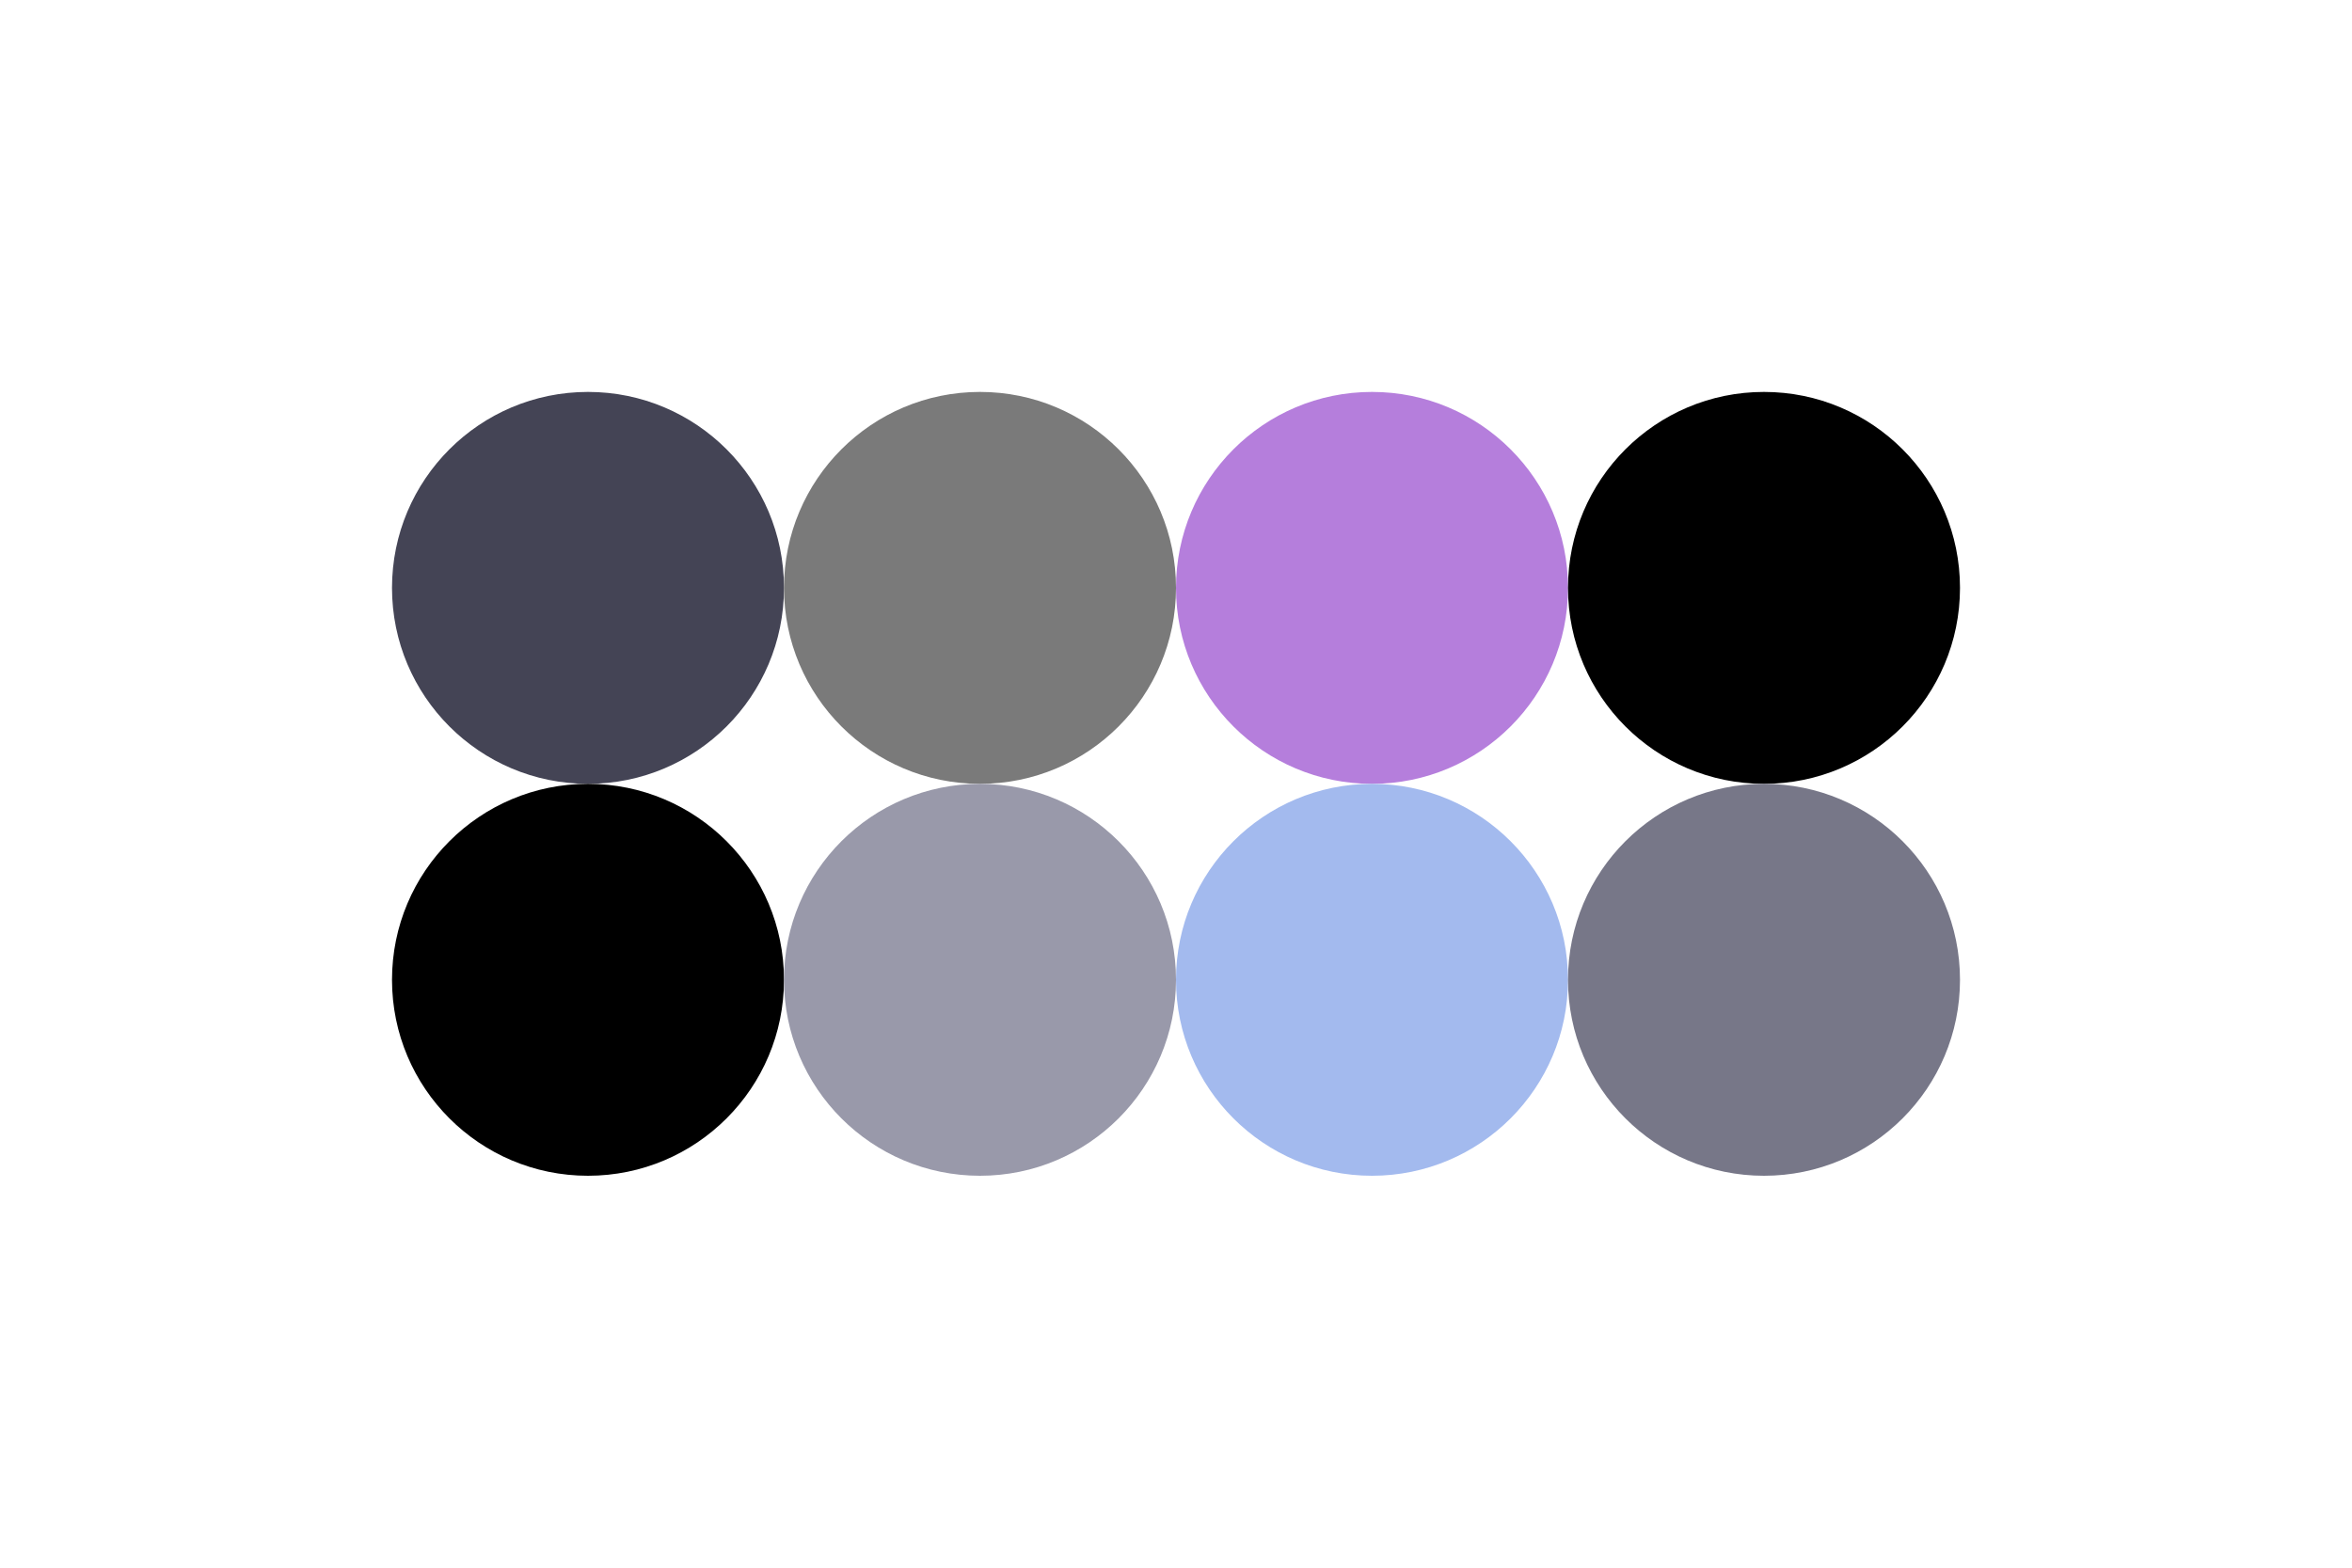 <!-- Author: @magfoto -->
<svg width="96px" height="64px" xmlns="http://www.w3.org/2000/svg" baseProfile="full" version="1.1">
  <rect width="96" height="64" id="background" fill="#ffffff"></rect>
  <!-- Foreground -->
  <circle cx="24" cy="24" r="8" id="f_high" fill="#444455"></circle>
  <circle cx="40" cy="24" r="8" id="f_med" fill="#7a7a7a"></circle>
  <circle cx="56" cy="24" r="8" id="f_low" fill="#b57edc"></circle>
  <circle cx="72" cy="24" r="8" id="f_inv" fill="#000000"></circle>
  <!-- Background -->
  <circle cx="24" cy="40" r="8" id="b_high" fill="#000000"></circle>
  <circle cx="40" cy="40" r="8" id="b_med" fill="#9999aa"></circle>
  <circle cx="56" cy="40" r="8" id="b_low" fill="#a3baee"></circle>
  <circle cx="72" cy="40" r="8" id="b_inv" fill="#777788"></circle>
</svg>